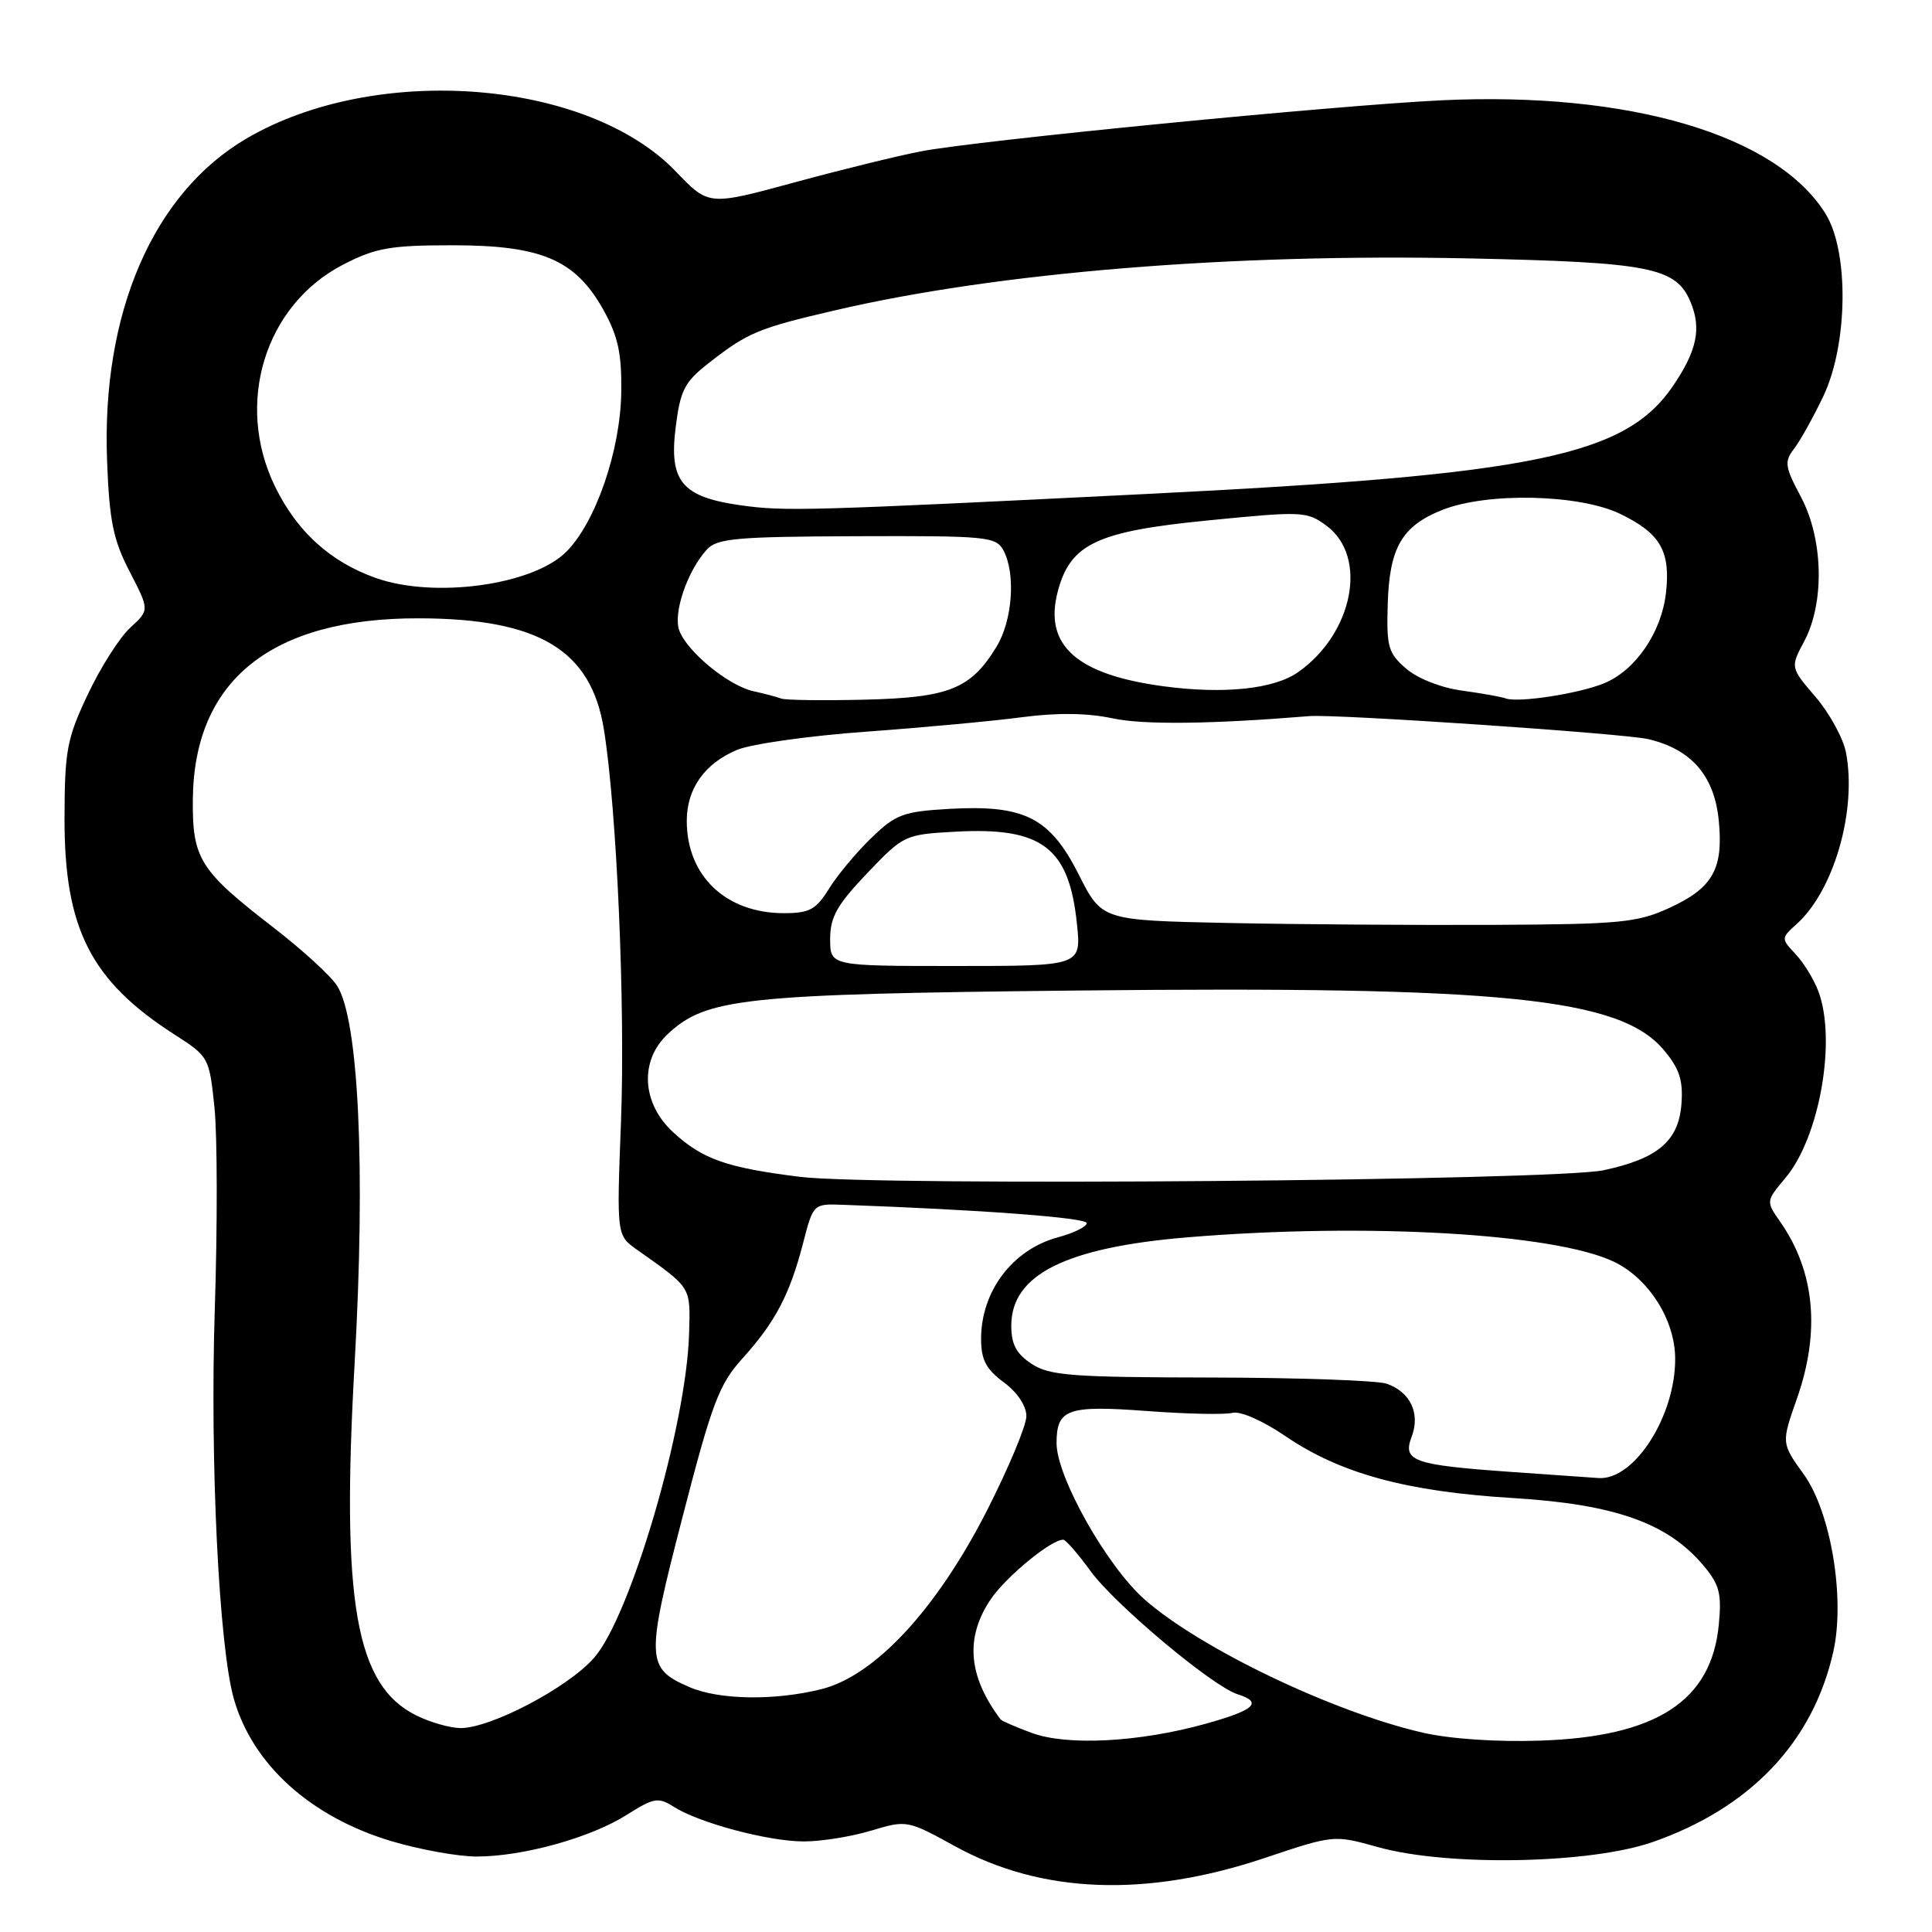 <?xml version="1.0" encoding="UTF-8" standalone="no"?>
<!DOCTYPE svg PUBLIC "-//W3C//DTD SVG 1.1//EN" "http://www.w3.org/Graphics/SVG/1.1/DTD/svg11.dtd" >
<svg xmlns="http://www.w3.org/2000/svg" xmlns:xlink="http://www.w3.org/1999/xlink" version="1.1" viewBox="0 0 256 256">
 <g >
 <path fill="currentColor"
d=" M 167.62 246.18 C 176.75 243.12 176.75 243.12 182.62 244.76 C 191.84 247.33 210.69 246.98 218.99 244.08 C 231.94 239.56 240.23 230.83 242.92 218.87 C 244.51 211.80 242.61 200.37 239.01 195.36 C 236.03 191.22 236.03 191.22 238.09 185.36 C 241.24 176.41 240.48 168.43 235.85 161.84 C 234.00 159.19 234.00 159.15 236.58 156.08 C 241.11 150.71 243.38 137.77 240.93 131.32 C 240.35 129.77 238.99 127.56 237.92 126.42 C 235.98 124.35 235.99 124.32 238.09 122.42 C 243.01 117.97 246.05 107.41 244.61 99.75 C 244.26 97.87 242.45 94.55 240.60 92.38 C 237.22 88.44 237.22 88.44 239.07 84.97 C 241.79 79.86 241.60 71.42 238.63 65.84 C 236.49 61.82 236.40 61.18 237.74 59.44 C 238.55 58.37 240.29 55.25 241.60 52.50 C 244.86 45.66 245.02 33.38 241.91 28.35 C 235.44 17.88 215.92 12.11 191.00 13.29 C 176.85 13.97 129.51 18.61 122.00 20.06 C 118.97 20.64 111.42 22.50 105.20 24.19 C 93.90 27.26 93.90 27.26 89.58 22.75 C 77.84 10.49 49.78 8.32 32.67 18.35 C 20.29 25.60 13.42 41.48 14.19 61.10 C 14.49 69.05 15.01 71.56 17.19 75.76 C 19.81 80.83 19.81 80.83 17.27 83.16 C 15.86 84.45 13.33 88.42 11.64 92.00 C 8.85 97.90 8.57 99.43 8.55 108.50 C 8.53 123.07 12.05 129.97 23.09 137.06 C 27.68 140.00 27.73 140.10 28.42 146.77 C 28.80 150.47 28.82 162.50 28.46 173.50 C 27.81 193.67 29.01 218.18 30.99 225.12 C 33.47 233.83 41.19 240.78 51.89 243.97 C 55.65 245.09 60.71 246.00 63.15 246.00 C 69.27 246.00 78.22 243.52 83.01 240.50 C 86.63 238.21 87.23 238.10 89.26 239.40 C 92.63 241.55 101.82 244.00 106.52 244.00 C 108.81 244.00 112.82 243.36 115.43 242.57 C 120.15 241.15 120.24 241.17 126.57 244.65 C 138.02 250.94 151.89 251.46 167.62 246.18 Z  M 136.68 229.61 C 134.57 228.83 132.74 228.03 132.59 227.84 C 128.28 222.10 127.85 217.00 131.27 211.92 C 133.31 208.91 139.33 203.96 140.90 204.02 C 141.23 204.04 142.85 205.90 144.50 208.17 C 147.73 212.61 160.64 223.43 163.97 224.49 C 167.38 225.57 166.28 226.59 159.75 228.41 C 150.95 230.86 141.36 231.36 136.68 229.61 Z  M 188.50 229.58 C 176.58 226.84 159.06 218.44 151.68 211.95 C 146.67 207.54 140.00 195.71 140.00 191.23 C 140.00 186.69 141.43 186.18 152.00 186.97 C 157.22 187.36 162.30 187.47 163.30 187.21 C 164.34 186.94 167.31 188.24 170.30 190.28 C 177.61 195.26 186.37 197.65 200.50 198.50 C 213.95 199.32 220.97 201.80 225.69 207.41 C 227.84 209.96 228.15 211.14 227.75 215.28 C 226.78 225.39 219.51 230.12 204.14 230.64 C 198.31 230.84 192.13 230.42 188.50 229.58 Z  M 55.19 227.32 C 47.12 223.35 45.20 212.39 46.99 180.64 C 48.46 154.72 47.53 134.99 44.64 130.58 C 43.78 129.26 39.99 125.80 36.22 122.89 C 26.47 115.36 25.49 113.81 25.55 106.00 C 25.67 90.15 35.94 81.89 55.50 81.93 C 71.40 81.96 78.33 86.12 80.02 96.66 C 81.74 107.31 82.87 133.43 82.28 148.76 C 81.71 163.69 81.71 163.69 84.40 165.59 C 91.69 170.75 91.48 170.42 91.31 176.65 C 90.98 188.81 83.56 214.16 78.71 219.68 C 75.23 223.64 65.00 229.01 61.00 228.98 C 59.62 228.96 57.01 228.22 55.19 227.32 Z  M 91.33 223.54 C 85.60 221.05 85.55 219.89 90.44 201.01 C 94.35 185.89 95.28 183.43 98.38 180.00 C 102.72 175.20 104.64 171.55 106.40 164.77 C 107.76 159.51 107.78 159.50 111.63 159.64 C 129.84 160.29 144.00 161.35 144.00 162.07 C 144.00 162.54 142.28 163.39 140.18 163.95 C 134.18 165.57 130.00 171.08 130.00 177.40 C 130.00 180.17 130.65 181.42 133.00 183.16 C 134.80 184.49 136.00 186.28 136.00 187.64 C 136.00 188.89 133.64 194.53 130.76 200.19 C 124.09 213.26 115.92 222.07 108.81 223.83 C 102.61 225.37 95.26 225.25 91.33 223.54 Z  M 200.00 195.02 C 187.24 194.11 185.82 193.60 187.05 190.38 C 188.22 187.29 186.89 184.45 183.75 183.35 C 182.51 182.92 172.03 182.55 160.46 182.53 C 142.05 182.50 139.09 182.28 136.71 180.73 C 134.67 179.39 134.00 178.14 134.00 175.65 C 134.00 168.90 141.22 165.29 157.37 163.95 C 181.05 161.99 206.02 163.43 213.86 167.19 C 218.47 169.41 221.94 174.88 221.97 180.00 C 222.02 187.61 216.55 196.16 211.83 195.85 C 210.55 195.76 205.22 195.39 200.00 195.02 Z  M 106.03 155.94 C 96.30 154.73 93.12 153.62 89.22 150.05 C 85.04 146.23 84.71 140.56 88.46 137.04 C 93.57 132.24 98.40 131.72 142.70 131.25 C 199.26 130.65 214.64 132.21 220.48 139.15 C 222.53 141.60 223.04 143.14 222.80 146.29 C 222.43 151.18 219.69 153.52 212.50 155.06 C 206.06 156.45 116.15 157.19 106.03 155.94 Z  M 110.00 124.43 C 110.00 121.51 110.91 119.90 114.90 115.71 C 119.74 110.64 119.88 110.57 126.65 110.20 C 138.08 109.58 141.66 112.30 142.70 122.42 C 143.28 128.00 143.28 128.00 126.64 128.00 C 110.00 128.00 110.00 128.00 110.00 124.43 Z  M 162.75 122.30 C 146.00 121.95 146.00 121.95 142.95 115.90 C 139.13 108.33 135.77 106.62 125.81 107.18 C 119.69 107.53 118.70 107.89 115.46 111.03 C 113.48 112.94 110.96 115.96 109.85 117.75 C 108.13 120.53 107.27 121.00 103.87 121.00 C 96.19 121.00 91.00 116.07 91.00 108.77 C 91.00 104.50 93.37 101.16 97.67 99.36 C 99.55 98.58 107.25 97.49 114.79 96.95 C 122.33 96.40 131.63 95.54 135.45 95.03 C 140.07 94.42 144.08 94.47 147.40 95.18 C 151.49 96.06 160.39 95.96 173.50 94.89 C 177.07 94.60 215.23 97.19 218.41 97.94 C 224.14 99.29 227.18 102.81 227.75 108.77 C 228.37 115.17 226.94 117.68 221.16 120.32 C 216.96 122.25 214.66 122.47 198.00 122.55 C 187.82 122.60 171.96 122.49 162.75 122.30 Z  M 103.50 92.56 C 102.95 92.35 101.30 91.91 99.83 91.59 C 96.56 90.87 91.10 86.41 90.02 83.58 C 89.15 81.31 91.04 75.72 93.64 72.84 C 95.01 71.33 97.49 71.11 113.56 71.05 C 130.76 70.99 131.99 71.10 132.96 72.93 C 134.61 76.01 134.17 82.22 132.04 85.70 C 128.63 91.29 125.78 92.44 114.57 92.71 C 109.03 92.84 104.05 92.78 103.50 92.56 Z  M 199.50 92.54 C 198.95 92.33 196.35 91.87 193.73 91.51 C 190.97 91.14 187.85 89.92 186.33 88.60 C 183.95 86.56 183.71 85.72 183.88 80.08 C 184.10 72.57 185.74 69.72 191.08 67.58 C 197.04 65.20 209.27 65.47 214.70 68.10 C 220.01 70.67 221.37 73.02 220.75 78.56 C 220.16 83.78 216.74 88.79 212.60 90.52 C 209.26 91.91 201.14 93.16 199.50 92.54 Z  M 154.29 90.95 C 142.63 89.41 138.26 85.50 140.17 78.33 C 141.84 72.07 145.34 70.41 159.96 68.97 C 172.62 67.71 173.17 67.74 175.79 69.68 C 181.29 73.78 179.31 83.94 172.00 89.07 C 168.83 91.30 162.23 92.00 154.29 90.95 Z  M 49.75 76.57 C 43.77 74.44 39.36 70.44 36.46 64.50 C 31.07 53.49 35.08 40.41 45.49 35.05 C 49.79 32.84 51.73 32.50 59.98 32.50 C 71.77 32.50 76.25 34.42 79.96 41.07 C 81.90 44.57 82.39 46.82 82.32 51.99 C 82.21 59.70 78.93 69.22 75.04 73.11 C 70.60 77.55 57.51 79.34 49.75 76.57 Z  M 98.12 66.95 C 90.35 65.85 88.63 63.78 89.53 56.63 C 90.14 51.71 90.70 50.62 93.87 48.14 C 99.06 44.07 100.44 43.49 110.69 41.11 C 132.24 36.09 163.08 33.57 194.60 34.24 C 218.69 34.75 222.10 35.42 224.02 40.05 C 225.46 43.52 224.86 46.43 221.75 51.04 C 215.43 60.42 203.47 62.89 152.00 65.45 C 106.79 67.70 103.98 67.77 98.12 66.95 Z "/>
</g>
</svg>